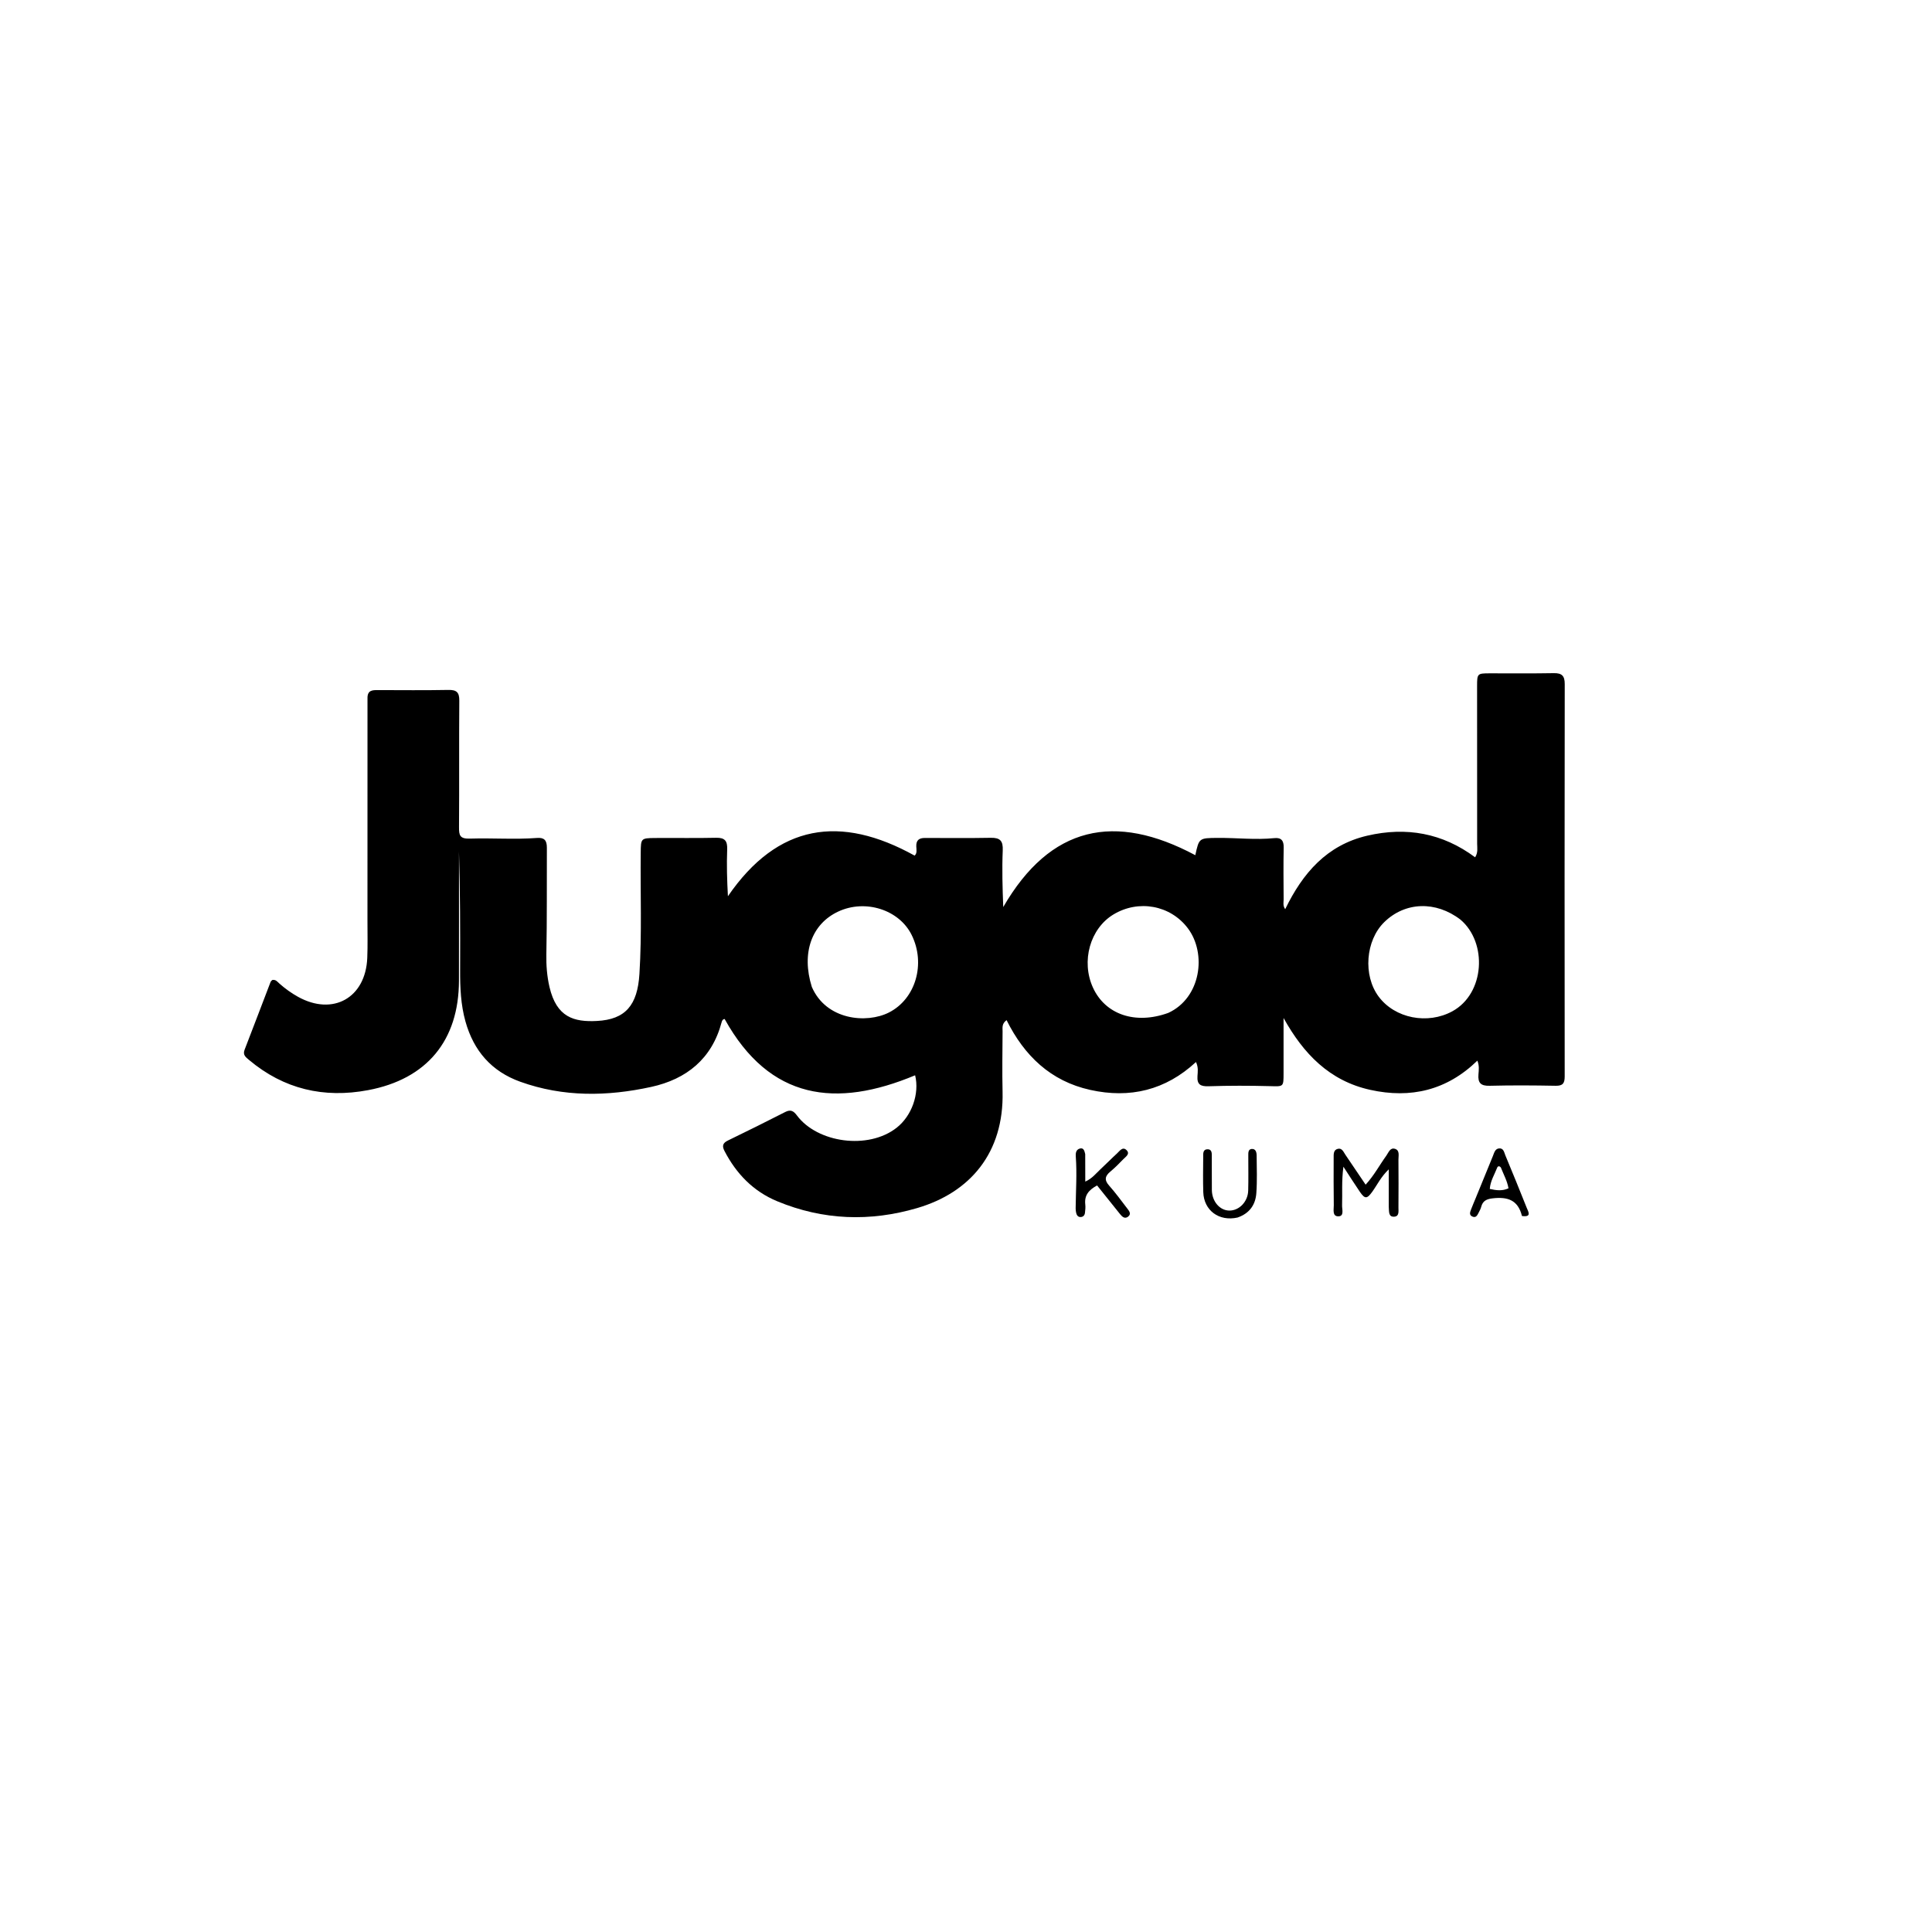 <svg version="1.1" id="Layer_1" xmlns="http://www.w3.org/2000/svg" xmlns:xlink="http://www.w3.org/1999/xlink" x="0px" y="0px"
	 width="100%" viewBox="0 0 1024 1024" enable-background="new 0 0 1024 1024" xml:space="preserve">
<path fill="#000000" opacity="1" stroke="none" 
	d="
M194.78,370.233 
	C194.65,365.809 197.337,365.755 200.184,365.761 
	C212.684,365.786 225.186,365.914 237.68,365.679 
	C242.024,365.597 243.475,366.957 243.439,371.382 
	C243.257,393.713 243.461,416.046 243.288,438.377 
	C243.253,442.821 243.732,444.655 249.148,444.48 
	C260.948,444.1 272.787,445.031 284.602,444.135 
	C288.419,443.846 289.867,445.294 289.851,449.317 
	C289.774,468.138 289.954,486.957 289.58,505.782 
	C289.467,511.517 289.9,517.409 291.238,523.133 
	C295.012,539.273 304.286,541.742 316.321,541.137 
	C331.559,540.37 337.871,532.74 338.911,516.251 
	C340.264,494.769 339.349,473.274 339.598,451.788 
	C339.684,444.429 339.705,444.228 347.098,444.16 
	C357.915,444.06 368.737,444.294 379.549,444.041 
	C384.234,443.932 385.586,445.724 385.419,450.214 
	C385.116,458.309 385.333,466.423 385.813,475.024 
	C412.238,436.535 445.52,431.738 484.762,453.487 
	C486.17,452.313 485.722,450.339 485.653,448.6 
	C485.522,445.291 487.196,444.134 490.202,444.136 
	C501.856,444.143 513.512,444.279 525.161,444.056 
	C530.141,443.961 531.686,445.726 531.472,450.752 
	C531.051,460.668 531.348,470.614 531.741,480.749 
	C556.695,437.663 590.913,430.503 633.555,453.279 
	C633.306,453.484 633.511,453.402 633.537,453.281 
	C635.526,444.107 635.525,444.182 645.482,444.106 
	C655.472,444.03 665.454,445.243 675.451,444.222 
	C679.042,443.855 680.461,445.503 680.384,449.205 
	C680.194,458.367 680.289,467.536 680.352,476.702 
	C680.363,478.274 679.826,479.977 681.183,481.885 
	C690.438,462.793 703.248,447.905 724.673,442.926 
	C745.365,438.116 764.566,441.519 781.842,454.388 
	C783.483,451.814 782.915,449.437 782.917,447.19 
	C782.938,419.359 782.9,391.527 782.887,363.696 
	C782.883,357.024 783.018,356.888 789.507,356.878 
	C800.84,356.861 812.174,356.993 823.503,356.786 
	C827.8,356.707 829.347,358.167 829.34,362.554 
	C829.239,431.883 829.245,501.212 829.318,570.541 
	C829.322,574.148 828.347,575.555 824.506,575.481 
	C812.844,575.257 801.17,575.191 789.512,575.484 
	C784.81,575.602 783.247,573.93 783.611,569.441 
	C783.792,567.215 784.127,564.856 783.036,562.16 
	C766.853,577.905 747.712,582.384 726.266,577.648 
	C704.594,572.863 690.836,558.471 680.314,539.563 
	C680.314,549.32 680.316,559.078 680.313,568.836 
	C680.311,576.183 680.317,575.866 673.078,575.678 
	C662.262,575.397 651.425,575.38 640.613,575.737 
	C636.263,575.881 634.383,574.815 634.684,570.301 
	C634.833,568.07 635.227,565.697 633.892,562.894 
	C617.733,577.854 598.885,582.34 577.832,577.67 
	C556.846,573.015 542.884,559.553 533.506,540.691 
	C530.879,542.606 531.399,544.743 531.388,546.63 
	C531.327,557.295 531.131,567.967 531.383,578.626 
	C532.15,611.052 514.147,632.06 486.18,640.281 
	C461.152,647.637 436.259,646.77 411.97,636.704 
	C399.248,631.432 390.281,622.144 383.993,610.041 
	C382.619,607.396 383.056,605.833 385.776,604.51 
	C395.961,599.553 406.122,594.541 416.205,589.378 
	C419.133,587.879 420.661,588.897 422.406,591.234 
	C433.232,605.729 460.179,609.58 475.276,597.693 
	C483.225,591.434 487.442,579.783 485.037,569.923 
	C443.238,587.404 407.961,583.167 384.071,540.085 
	C383.016,540.218 382.678,541.051 382.475,541.816 
	C377.335,561.177 363.893,571.983 345.186,576.076 
	C321.944,581.162 298.592,581.552 275.757,573.344 
	C260.487,567.856 251.066,556.962 246.714,541.443 
	C244.208,532.51 243.836,523.401 243.871,514.205 
	C243.95,493.253 243.896,472.3 243.265,451.348 
	C243.265,474.167 243.304,496.986 243.255,519.805 
	C243.188,551.454 226.273,571.945 195.074,577.808 
	C171.643,582.211 150.425,577.296 131.976,561.78 
	C130.307,560.377 128.563,559.161 129.631,556.411 
	C134.273,544.461 138.798,532.466 143.393,520.497 
	C143.559,520.066 144.018,519.748 144.305,519.417 
	C146.181,519.041 147.078,520.415 148.164,521.372 
	C151.177,524.026 154.418,526.364 157.923,528.312 
	C176.454,538.615 193.807,528.911 194.661,507.686 
	C194.922,501.197 194.764,494.689 194.765,488.19 
	C194.773,449.029 194.77,409.867 194.78,370.233 
M774.066,487.418 
	C760.996,477.396 744.743,477.932 733.686,488.751 
	C723.746,498.477 722.352,517.008 730.718,528.221 
	C739.359,539.802 756.694,543.159 769.807,535.985 
	C787.022,526.568 788.47,499.601 774.066,487.418 
M430.281,523.074 
	C437.9,540.73 459.321,542.636 471.144,536.646 
	C485.348,529.449 490.76,510.758 483.175,495.501 
	C476.535,482.142 458.651,476.45 444.309,483.129 
	C430.229,489.687 424.622,505.031 430.281,523.074 
M619.203,536.862 
	C636.534,528.914 639.686,505.368 629.567,491.979 
	C620.287,479.7 603.395,476.695 590.154,484.685 
	C577.749,492.171 572.902,509.487 579.298,523.466 
	C585.796,537.666 601.639,543.216 619.203,536.862 
z"/>
<path fill="#000000" opacity="1" stroke="none" 
	d="
M736.073,639.663 
	C736.072,633.087 736.072,626.971 736.072,619.771 
	C731.866,623.801 729.951,628.043 727.283,631.716 
	C724.512,635.53 723.409,635.559 720.728,631.641 
	C718.029,627.697 715.481,623.649 712.035,618.375 
	C711.004,626.146 711.559,632.509 711.331,638.832 
	C711.255,640.945 712.548,644.551 709.487,644.672 
	C705.989,644.812 706.97,641.049 706.934,638.775 
	C706.805,630.46 706.852,622.142 706.867,613.824 
	C706.871,611.843 706.643,609.442 709.147,608.888 
	C711.35,608.401 712.12,610.63 713.117,612.084 
	C716.58,617.135 719.984,622.227 723.813,627.901 
	C728.37,622.92 731.193,617.47 734.751,612.574 
	C735.955,610.917 736.765,608.056 739.419,608.916 
	C742.001,609.753 741.187,612.56 741.203,614.62 
	C741.272,623.103 741.267,631.587 741.207,640.07 
	C741.193,641.963 741.722,644.684 738.981,644.866 
	C735.837,645.074 736.28,642.202 736.073,639.663 
z"/>
<path fill="#000000" opacity="1" stroke="none" 
	d="
M575.186,611.678 
	C575.22,616.554 575.22,621.008 575.22,626.274 
	C578.926,624.59 580.809,622.019 583.043,619.944 
	C586.095,617.109 589.006,614.122 592.079,611.31 
	C593.451,610.053 594.98,607.596 597.026,609.529 
	C599.185,611.569 596.665,613.062 595.384,614.392 
	C593.189,616.671 590.952,618.936 588.522,620.953 
	C585.681,623.312 585.193,625.399 587.848,628.38 
	C591.277,632.23 594.323,636.425 597.467,640.523 
	C598.463,641.821 599.793,643.396 597.909,644.851 
	C596.168,646.195 594.792,644.924 593.694,643.561 
	C589.639,638.531 585.612,633.478 581.477,628.313 
	C577.164,630.629 574.658,633.491 575.217,638.366 
	C575.385,639.837 575.235,641.368 575.05,642.849 
	C574.894,644.105 574.127,645.025 572.752,645.054 
	C571.343,645.083 570.691,644.094 570.4,642.888 
	C570.206,642.086 570.11,641.239 570.119,640.414 
	C570.211,631.261 570.865,622.112 570.188,612.953 
	C570.066,611.293 570.253,609.411 572.202,608.792 
	C574.209,608.154 574.756,609.72 575.186,611.678 
z"/>
<path fill="#000000" opacity="1" stroke="none" 
	d="
M806.667,644.5 
	C804.546,635.835 798.836,634.286 791.234,635.134 
	C787.948,635.5 785.914,636.421 785.069,639.643 
	C784.819,640.596 784.372,641.516 783.896,642.386 
	C783.122,643.8 782.483,645.8 780.297,644.76 
	C778.451,643.882 779.257,642.209 779.775,640.829 
	C780.475,638.965 781.281,637.141 782.034,635.297 
	C785.11,627.768 788.173,620.233 791.267,612.711 
	C791.95,611.051 792.37,608.903 794.519,608.687 
	C796.951,608.442 797.224,610.803 797.882,612.388 
	C801.7,621.587 805.485,630.8 809.152,640.06 
	C809.972,642.132 812.079,645.263 806.667,644.5 
M795.478,618.789 
	C794.783,617.934 793.9,617.944 793.537,618.883 
	C792.134,622.521 789.914,625.907 789.612,630.167 
	C793.087,630.929 796.233,631.366 799.534,629.825 
	C798.853,625.938 797.052,622.736 795.478,618.789 
z"/>
<path fill="#000000" opacity="1" stroke="none" 
	d="
M655.944,645.314 
	C646.08,647.531 638.079,641.538 637.764,631.881 
	C637.563,625.732 637.679,619.571 637.724,613.415 
	C637.737,611.654 637.407,609.228 639.94,609.152 
	C642.548,609.074 642.261,611.511 642.277,613.274 
	C642.333,619.096 642.241,624.92 642.311,630.742 
	C642.384,636.842 646.565,641.642 651.658,641.629 
	C656.836,641.616 661.404,636.91 661.569,631.05 
	C661.742,624.899 661.607,618.739 661.623,612.584 
	C661.627,611.086 661.484,609.153 663.394,608.975 
	C665.577,608.772 666.033,610.789 666.047,612.463 
	C666.105,619.113 666.361,625.791 665.882,632.41 
	C665.445,638.446 662.383,643.086 655.944,645.314 
z"/>
</svg>